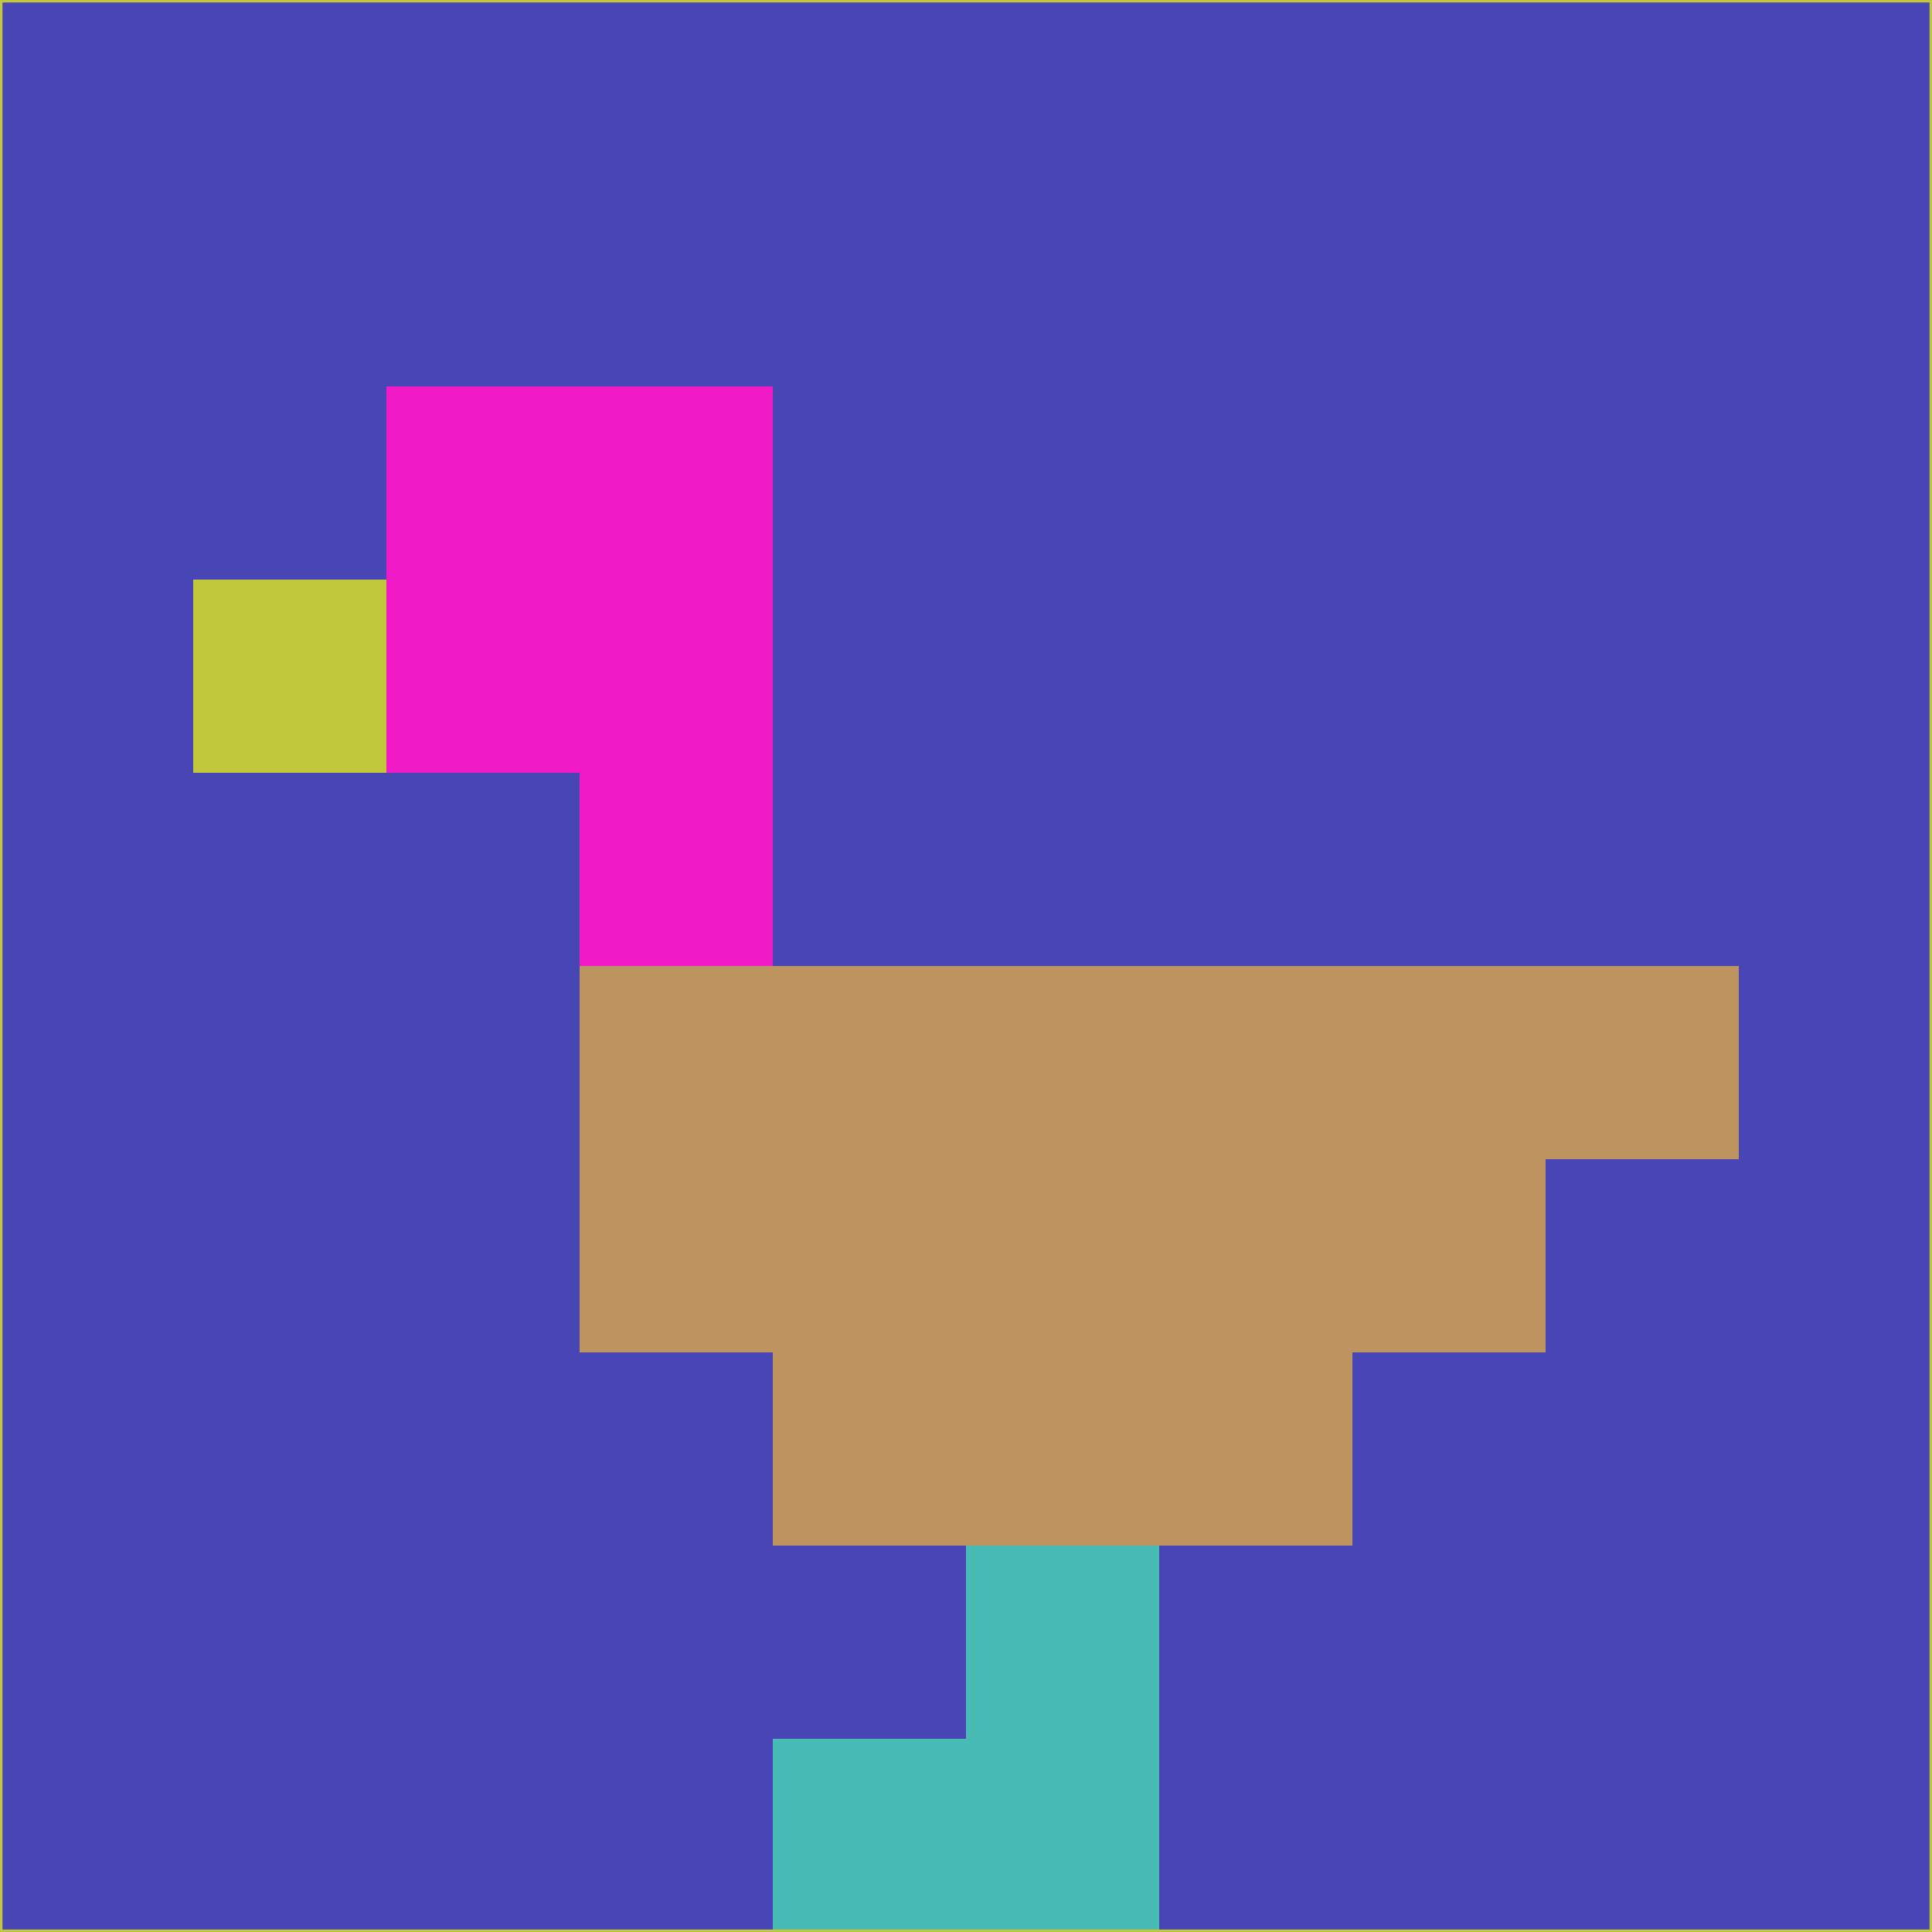 <svg xmlns="http://www.w3.org/2000/svg" version="1.1" width="785" height="785">
  <title>'goose-pfp-694263' by Dmitri Cherniak (Cyberpunk Edition)</title>
  <desc>
    seed=539175
    backgroundColor=#4846b5
    padding=20
    innerPadding=0
    timeout=500
    dimension=1
    border=false
    Save=function(){return n.handleSave()}
    frame=12

    Rendered at 2024-09-15T22:37:00.977Z
    Generated in 1ms
    Modified for Cyberpunk theme with new color scheme
  </desc>
  <defs/>
  <rect width="100%" height="100%" fill="#4846b5"/>
  <g>
    <g id="0-0">
      <rect x="0" y="0" height="785" width="785" fill="#4846b5"/>
      <g>
        <!-- Neon blue -->
        <rect id="0-0-2-2-2-2" x="157" y="157" width="157" height="157" fill="#f01bc6"/>
        <rect id="0-0-3-2-1-4" x="235.5" y="157" width="78.5" height="314" fill="#f01bc6"/>
        <!-- Electric purple -->
        <rect id="0-0-4-5-5-1" x="314" y="392.5" width="392.5" height="78.5" fill="#bd945f"/>
        <rect id="0-0-3-5-5-2" x="235.5" y="392.5" width="392.5" height="157" fill="#bd945f"/>
        <rect id="0-0-4-5-3-3" x="314" y="392.5" width="235.5" height="235.5" fill="#bd945f"/>
        <!-- Neon pink -->
        <rect id="0-0-1-3-1-1" x="78.5" y="235.5" width="78.5" height="78.5" fill="#c1c73a"/>
        <!-- Cyber yellow -->
        <rect id="0-0-5-8-1-2" x="392.5" y="628" width="78.5" height="157" fill="#48bcb4"/>
        <rect id="0-0-4-9-2-1" x="314" y="706.5" width="157" height="78.5" fill="#48bcb4"/>
      </g>
      <rect x="0" y="0" stroke="#c1c73a" stroke-width="2" height="785" width="785" fill="none"/>
    </g>
  </g>
  <script xmlns=""/>
</svg>